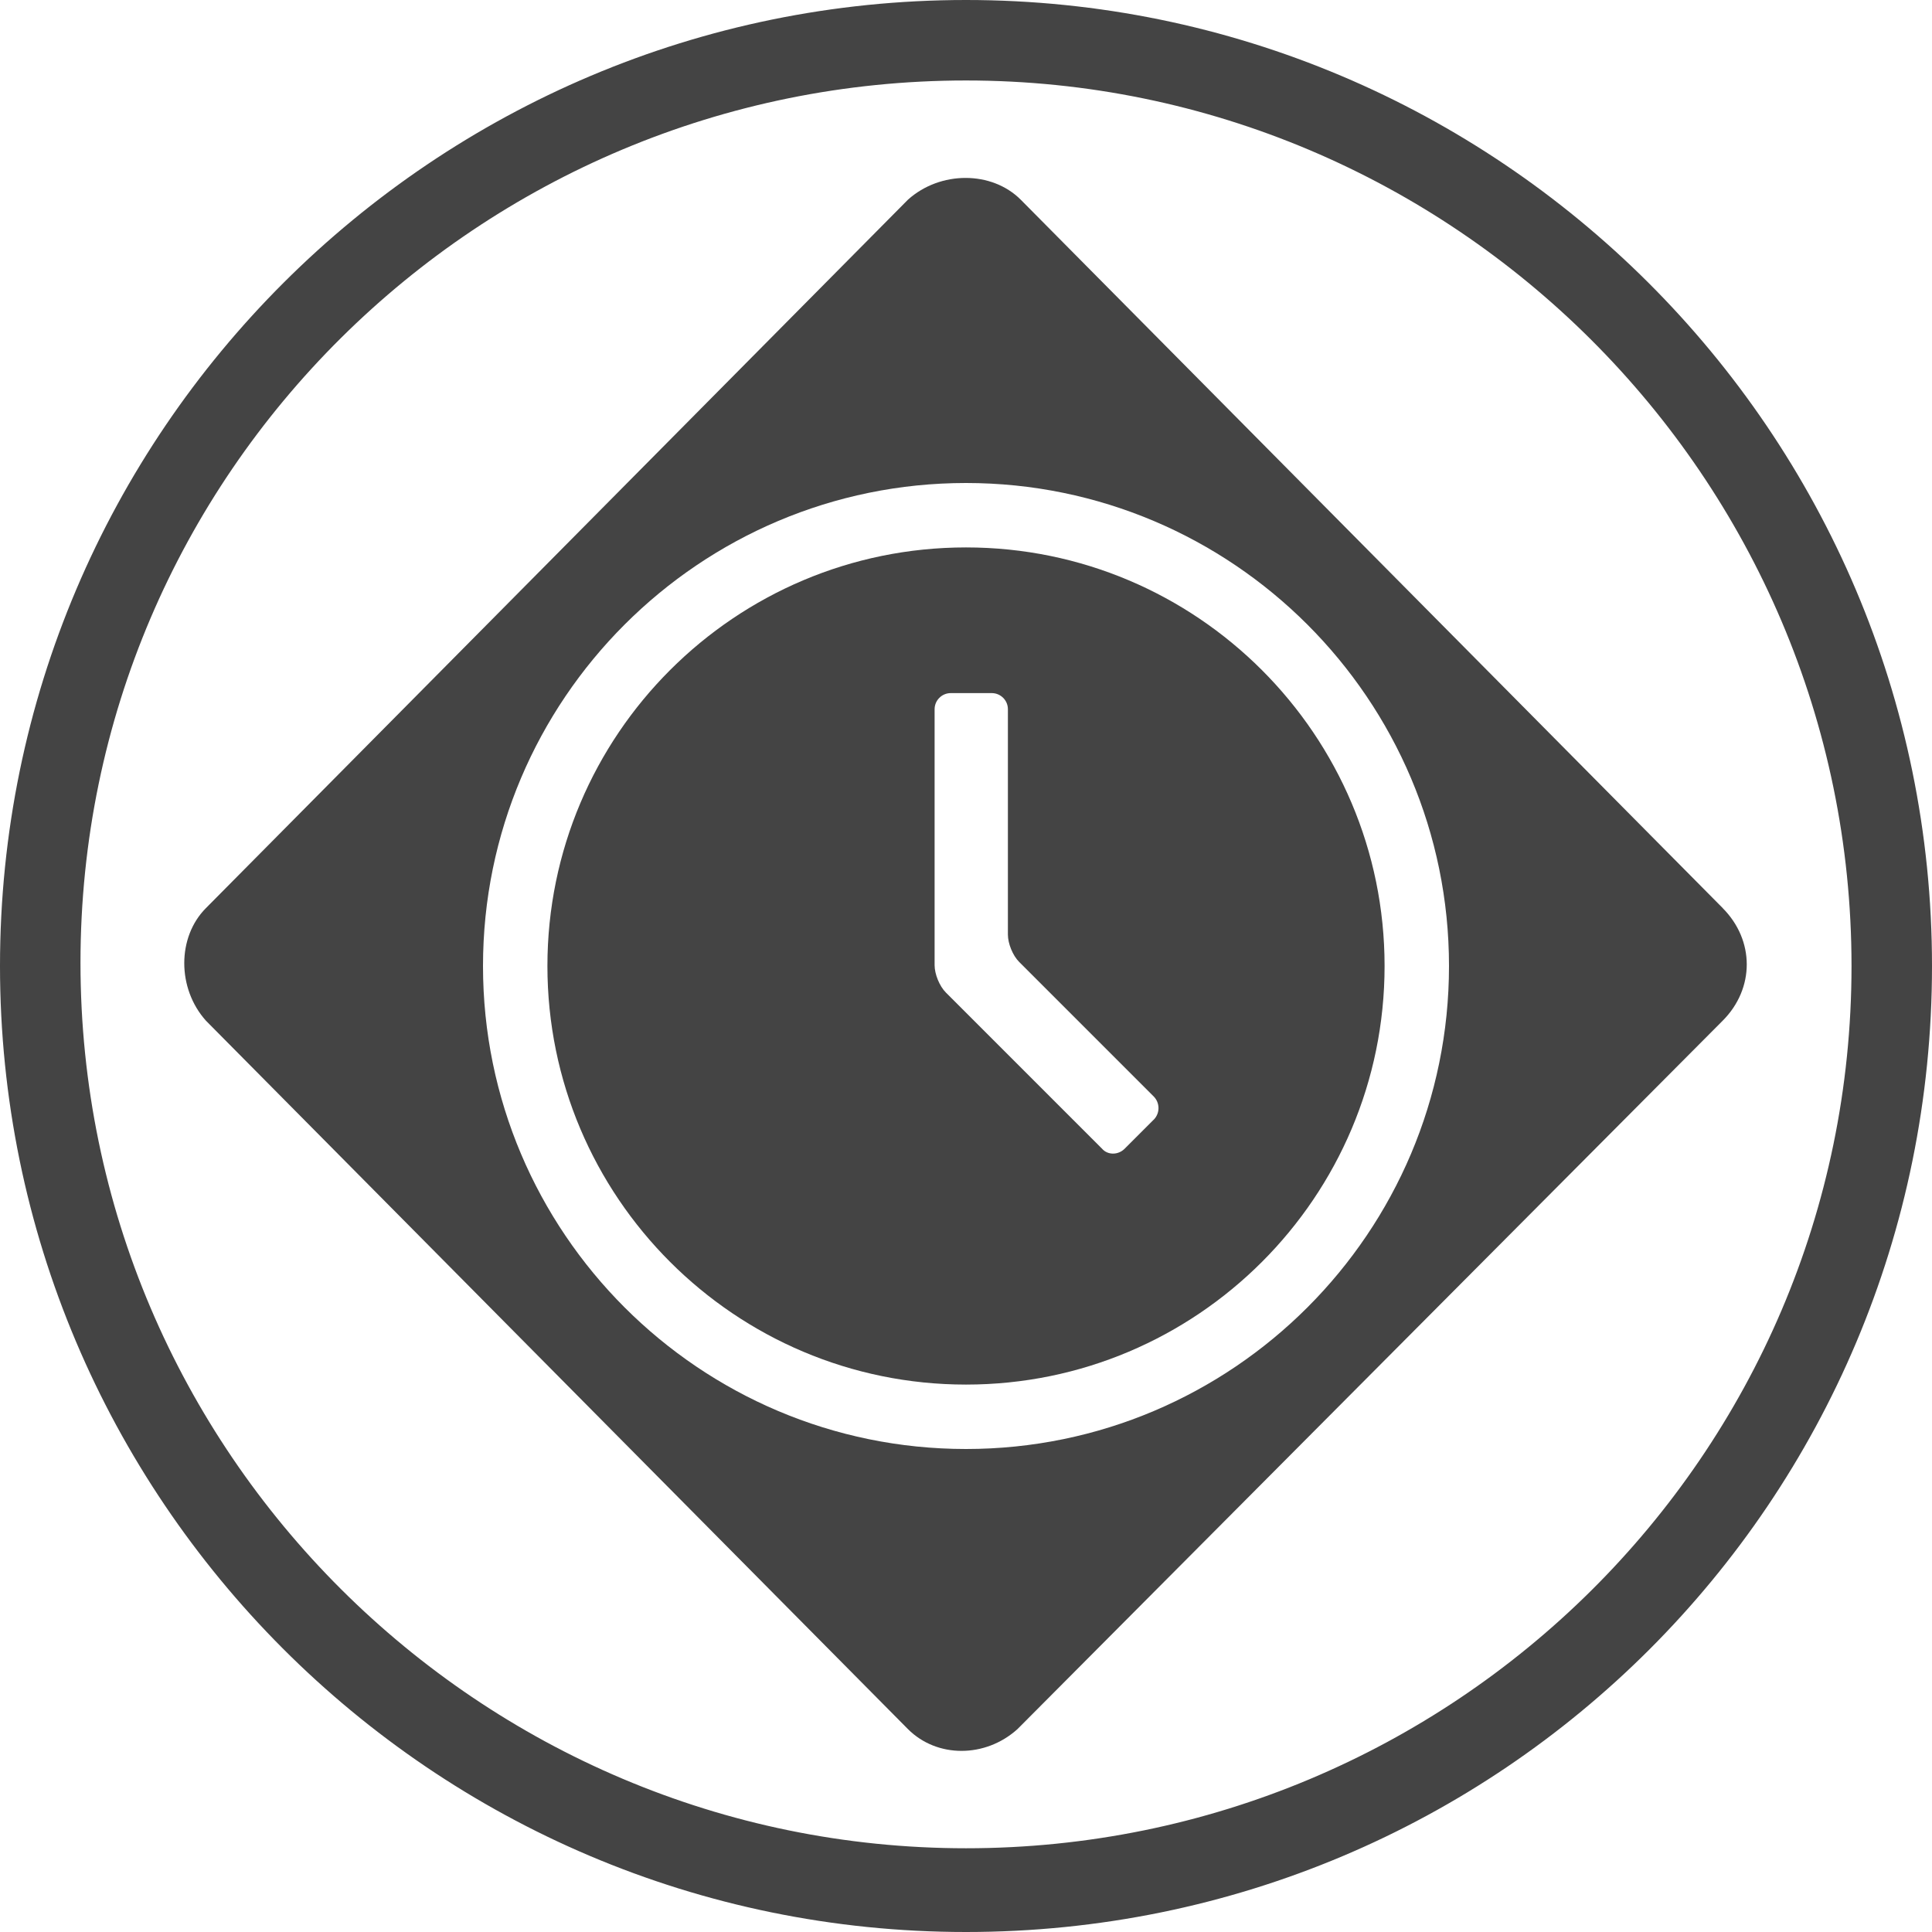 <?xml version="1.0" encoding="utf-8"?>
<!-- Generated by IcoMoon.io -->
<!DOCTYPE svg PUBLIC "-//W3C//DTD SVG 1.1//EN" "http://www.w3.org/Graphics/SVG/1.1/DTD/svg11.dtd">
<svg version="1.1" xmlns="http://www.w3.org/2000/svg" xmlns:xlink="http://www.w3.org/1999/xlink" width="32" height="32" viewBox="0 0 32 32">
<path fill="#444444" d="M16 9.067c-3.827 0-6.933 3.107-6.933 6.933s3.107 6.933 6.933 6.933c3.827 0 6.933-3.107 6.933-6.933s-3.107-6.933-6.933-6.933zM19.107 18.547l-0.48 0.48c-0.107 0.107-0.28 0.107-0.373 0l-2.587-2.587c-0.107-0.107-0.187-0.307-0.187-0.453v-4.24c0-0.147 0.12-0.267 0.267-0.267h0.68c0.147 0 0.267 0.12 0.267 0.267v3.733c0 0.147 0.080 0.347 0.187 0.453l2.227 2.227c0.107 0.107 0.107 0.28 0 0.387z"></path>
<path fill="#444444" d="M28.533 15.040v0l-11.627-11.733c-0.48-0.48-1.333-0.48-1.867 0l-11.627 11.733c-0.48 0.48-0.48 1.333 0 1.867l11.627 11.733c0.48 0.48 1.28 0.48 1.813 0l11.68-11.733c0.533-0.533 0.533-1.333 0-1.867zM16 24c-4.413 0-8-3.587-8-8s3.587-8 8-8c4.413 0 8 3.587 8 8s-3.587 8-8 8z"></path>
<path fill="#444444" d="M16 0c-8.8 0-16 7.147-16 16 0 8.8 7.147 16 16 16s16-7.147 16-16-7.2-16-16-16zM16 30.613c-8.053 0-14.667-6.56-14.667-14.667s6.613-14.613 14.667-14.613c8.053 0 14.667 6.56 14.667 14.667s-6.613 14.613-14.667 14.613z"></path>
</svg>
